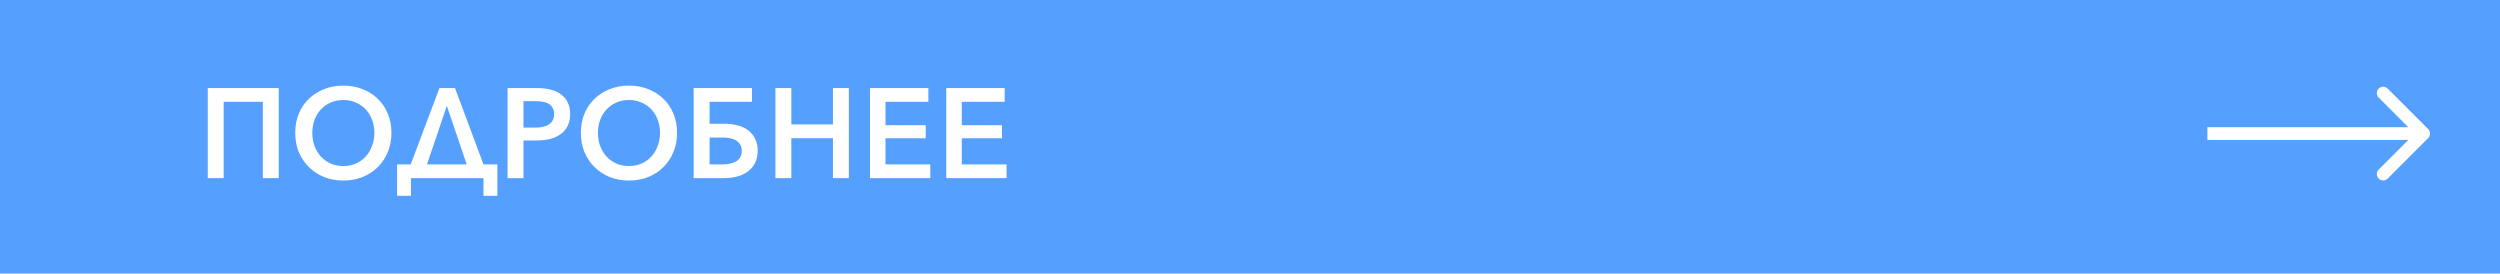 <svg width="393" height="43" viewBox="0 0 393 43" fill="none" xmlns="http://www.w3.org/2000/svg">
    <rect width="393" height="43" fill="#55A0FF"/>
    <path d="M43.82 13.84V28H41.32V16H35.16V28H32.66V13.84H43.82ZM61.533 20.88C61.533 21.987 61.339 23 60.953 23.92C60.579 24.827 60.053 25.613 59.373 26.28C58.706 26.947 57.906 27.467 56.973 27.84C56.053 28.2 55.053 28.38 53.973 28.38C52.893 28.38 51.893 28.2 50.973 27.84C50.053 27.467 49.253 26.947 48.573 26.28C47.893 25.613 47.359 24.827 46.973 23.92C46.599 23 46.413 21.987 46.413 20.88C46.413 19.773 46.599 18.767 46.973 17.86C47.359 16.94 47.893 16.16 48.573 15.52C49.253 14.867 50.053 14.36 50.973 14C51.893 13.64 52.893 13.46 53.973 13.46C55.053 13.46 56.053 13.64 56.973 14C57.906 14.36 58.706 14.867 59.373 15.52C60.053 16.16 60.579 16.94 60.953 17.86C61.339 18.767 61.533 19.773 61.533 20.88ZM58.853 20.88C58.853 20.173 58.739 19.507 58.513 18.88C58.286 18.253 57.959 17.707 57.533 17.24C57.106 16.773 56.593 16.407 55.993 16.14C55.393 15.86 54.719 15.72 53.973 15.72C53.226 15.72 52.553 15.86 51.953 16.14C51.353 16.407 50.839 16.773 50.413 17.24C49.986 17.707 49.659 18.253 49.433 18.88C49.206 19.507 49.093 20.173 49.093 20.88C49.093 21.6 49.206 22.28 49.433 22.92C49.673 23.56 49.999 24.113 50.413 24.58C50.839 25.047 51.353 25.42 51.953 25.7C52.553 25.967 53.226 26.1 53.973 26.1C54.706 26.1 55.373 25.967 55.973 25.7C56.586 25.42 57.099 25.047 57.513 24.58C57.939 24.113 58.266 23.56 58.493 22.92C58.733 22.28 58.853 21.6 58.853 20.88ZM64.604 28V30.78H62.424V25.84H64.564L69.084 13.84H71.524L76.004 25.84H78.184V30.78H76.004V28H64.604ZM67.124 25.84H73.364L70.244 16.64L67.124 25.84ZM79.789 13.84H84.429C85.176 13.84 85.869 13.92 86.509 14.08C87.149 14.227 87.696 14.467 88.149 14.8C88.616 15.133 88.976 15.56 89.229 16.08C89.496 16.587 89.629 17.207 89.629 17.94C89.629 18.673 89.489 19.307 89.209 19.84C88.942 20.36 88.569 20.787 88.089 21.12C87.622 21.453 87.069 21.7 86.429 21.86C85.789 22.007 85.102 22.08 84.369 22.08H82.289V28H79.789V13.84ZM82.289 20.06H84.189C84.616 20.06 85.009 20.02 85.369 19.94C85.729 19.86 86.036 19.733 86.289 19.56C86.556 19.387 86.756 19.167 86.889 18.9C87.036 18.633 87.109 18.313 87.109 17.94C87.109 17.553 87.036 17.233 86.889 16.98C86.742 16.713 86.542 16.5 86.289 16.34C86.036 16.18 85.729 16.067 85.369 16C85.022 15.933 84.642 15.9 84.229 15.9H82.289V20.06ZM106.435 20.88C106.435 21.987 106.242 23 105.855 23.92C105.482 24.827 104.955 25.613 104.275 26.28C103.608 26.947 102.808 27.467 101.875 27.84C100.955 28.2 99.955 28.38 98.875 28.38C97.795 28.38 96.795 28.2 95.875 27.84C94.955 27.467 94.155 26.947 93.475 26.28C92.795 25.613 92.262 24.827 91.875 23.92C91.502 23 91.315 21.987 91.315 20.88C91.315 19.773 91.502 18.767 91.875 17.86C92.262 16.94 92.795 16.16 93.475 15.52C94.155 14.867 94.955 14.36 95.875 14C96.795 13.64 97.795 13.46 98.875 13.46C99.955 13.46 100.955 13.64 101.875 14C102.808 14.36 103.608 14.867 104.275 15.52C104.955 16.16 105.482 16.94 105.855 17.86C106.242 18.767 106.435 19.773 106.435 20.88ZM103.755 20.88C103.755 20.173 103.642 19.507 103.415 18.88C103.188 18.253 102.862 17.707 102.435 17.24C102.008 16.773 101.495 16.407 100.895 16.14C100.295 15.86 99.622 15.72 98.875 15.72C98.128 15.72 97.455 15.86 96.855 16.14C96.255 16.407 95.742 16.773 95.315 17.24C94.888 17.707 94.562 18.253 94.335 18.88C94.108 19.507 93.995 20.173 93.995 20.88C93.995 21.6 94.108 22.28 94.335 22.92C94.575 23.56 94.902 24.113 95.315 24.58C95.742 25.047 96.255 25.42 96.855 25.7C97.455 25.967 98.128 26.1 98.875 26.1C99.608 26.1 100.275 25.967 100.875 25.7C101.488 25.42 102.002 25.047 102.415 24.58C102.842 24.113 103.168 23.56 103.395 22.92C103.635 22.28 103.755 21.6 103.755 20.88ZM113.667 25.84C114.533 25.84 115.24 25.667 115.787 25.32C116.333 24.96 116.607 24.42 116.607 23.7C116.607 23.34 116.533 23.027 116.387 22.76C116.24 22.493 116.033 22.28 115.767 22.12C115.513 21.947 115.207 21.82 114.847 21.74C114.5 21.66 114.12 21.62 113.707 21.62H111.547V25.84H113.667ZM109.047 28V13.84H118.207V16H111.547V19.46H113.907C114.653 19.46 115.347 19.547 115.987 19.72C116.627 19.88 117.173 20.14 117.627 20.5C118.093 20.847 118.453 21.287 118.707 21.82C118.973 22.353 119.107 22.98 119.107 23.7C119.107 24.433 118.967 25.073 118.687 25.62C118.42 26.153 118.047 26.6 117.567 26.96C117.1 27.307 116.547 27.567 115.907 27.74C115.267 27.913 114.58 28 113.847 28H109.047ZM121.898 13.84H124.398V19.56H130.938V13.84H133.438V28H130.938V21.72H124.398V28H121.898V13.84ZM139.202 25.84H146.242V28H136.762V13.84H145.942V16H139.202V19.68H145.522V21.74H139.202V25.84ZM151.194 25.84H158.234V28H148.754V13.84H157.934V16H151.194V19.68H157.514V21.74H151.194V25.84Z" fill="white"/>
    <path d="M381.707 21.707C382.098 21.317 382.098 20.683 381.707 20.293L375.343 13.929C374.953 13.538 374.319 13.538 373.929 13.929C373.538 14.319 373.538 14.953 373.929 15.343L379.586 21L373.929 26.657C373.538 27.047 373.538 27.68 373.929 28.071C374.319 28.462 374.953 28.462 375.343 28.071L381.707 21.707ZM347 22L381 22V20L347 20V22Z" fill="white"/>
</svg>

